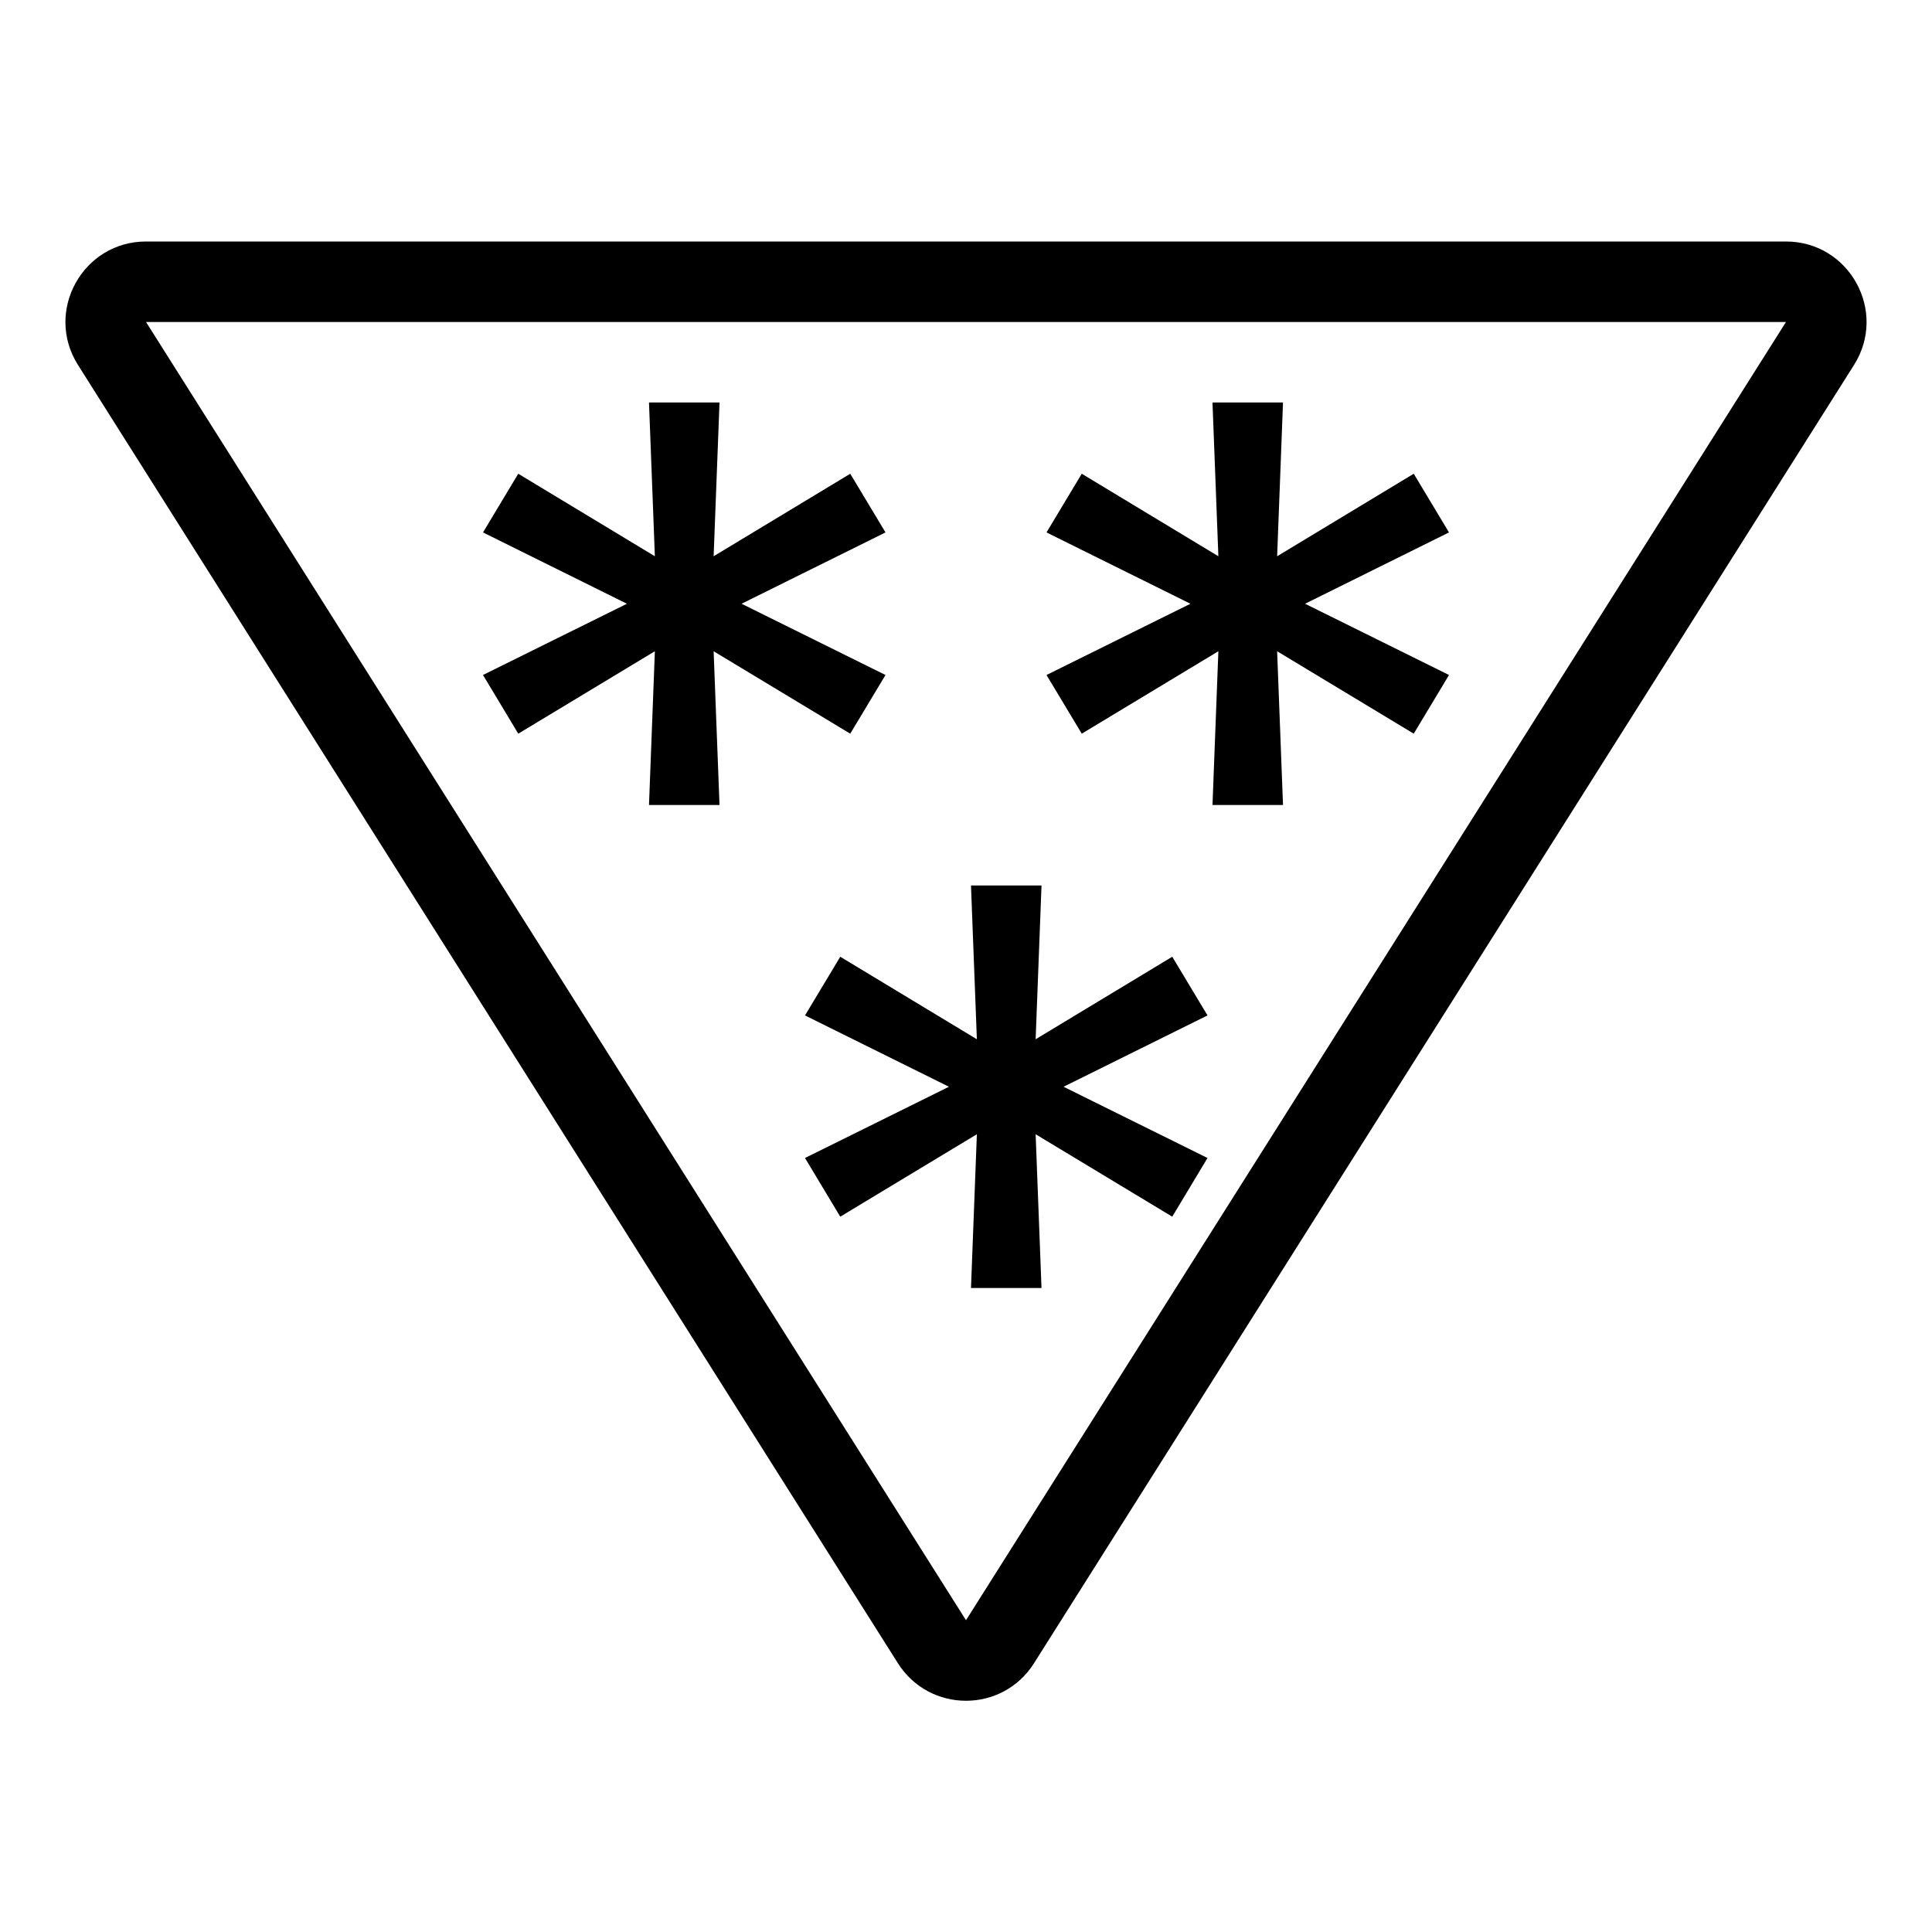 <svg width="24" height="24" viewBox="0 0 24 24" fill="currentColor" xmlns="http://www.w3.org/2000/svg">
<path d="M8.135 8.09L8.062 10H8.938L8.865 8.09L10.562 9.114L11 8.385L9.212 7.5L11 6.614L10.562 5.885L8.865 6.91L8.938 5H8.062L8.135 6.91L6.438 5.885L6 6.614L7.788 7.5L6 8.385L6.438 9.114L8.135 8.09Z" fill="currentColor"/>
<path d="M15.135 8.09L15.062 10H15.938L15.865 8.09L17.562 9.114L18 8.385L16.212 7.5L18 6.614L17.562 5.885L15.865 6.91L15.938 5H15.062L15.135 6.91L13.438 5.885L13 6.614L14.788 7.5L13 8.385L13.438 9.114L15.135 8.09Z" fill="currentColor"/>
<path d="M12.062 16L12.135 14.09L10.438 15.114L10 14.385L11.788 13.5L10 12.614L10.438 11.885L12.135 12.91L12.062 11H12.938L12.865 12.91L14.562 11.885L15 12.614L13.212 13.5L15 14.385L14.562 15.114L12.865 14.09L12.938 16H12.062Z" fill="currentColor"/>
<path fill-rule="evenodd" clip-rule="evenodd" d="M11.154 20.661C11.547 21.283 12.453 21.283 12.845 20.661L23.031 4.534C23.452 3.868 22.973 3 22.186 3L1.814 3C1.027 3 0.548 3.868 0.969 4.534L11.154 20.661ZM12 20.127L1.814 4L22.186 4L12 20.127Z" fill="currentColor"/>
</svg>
